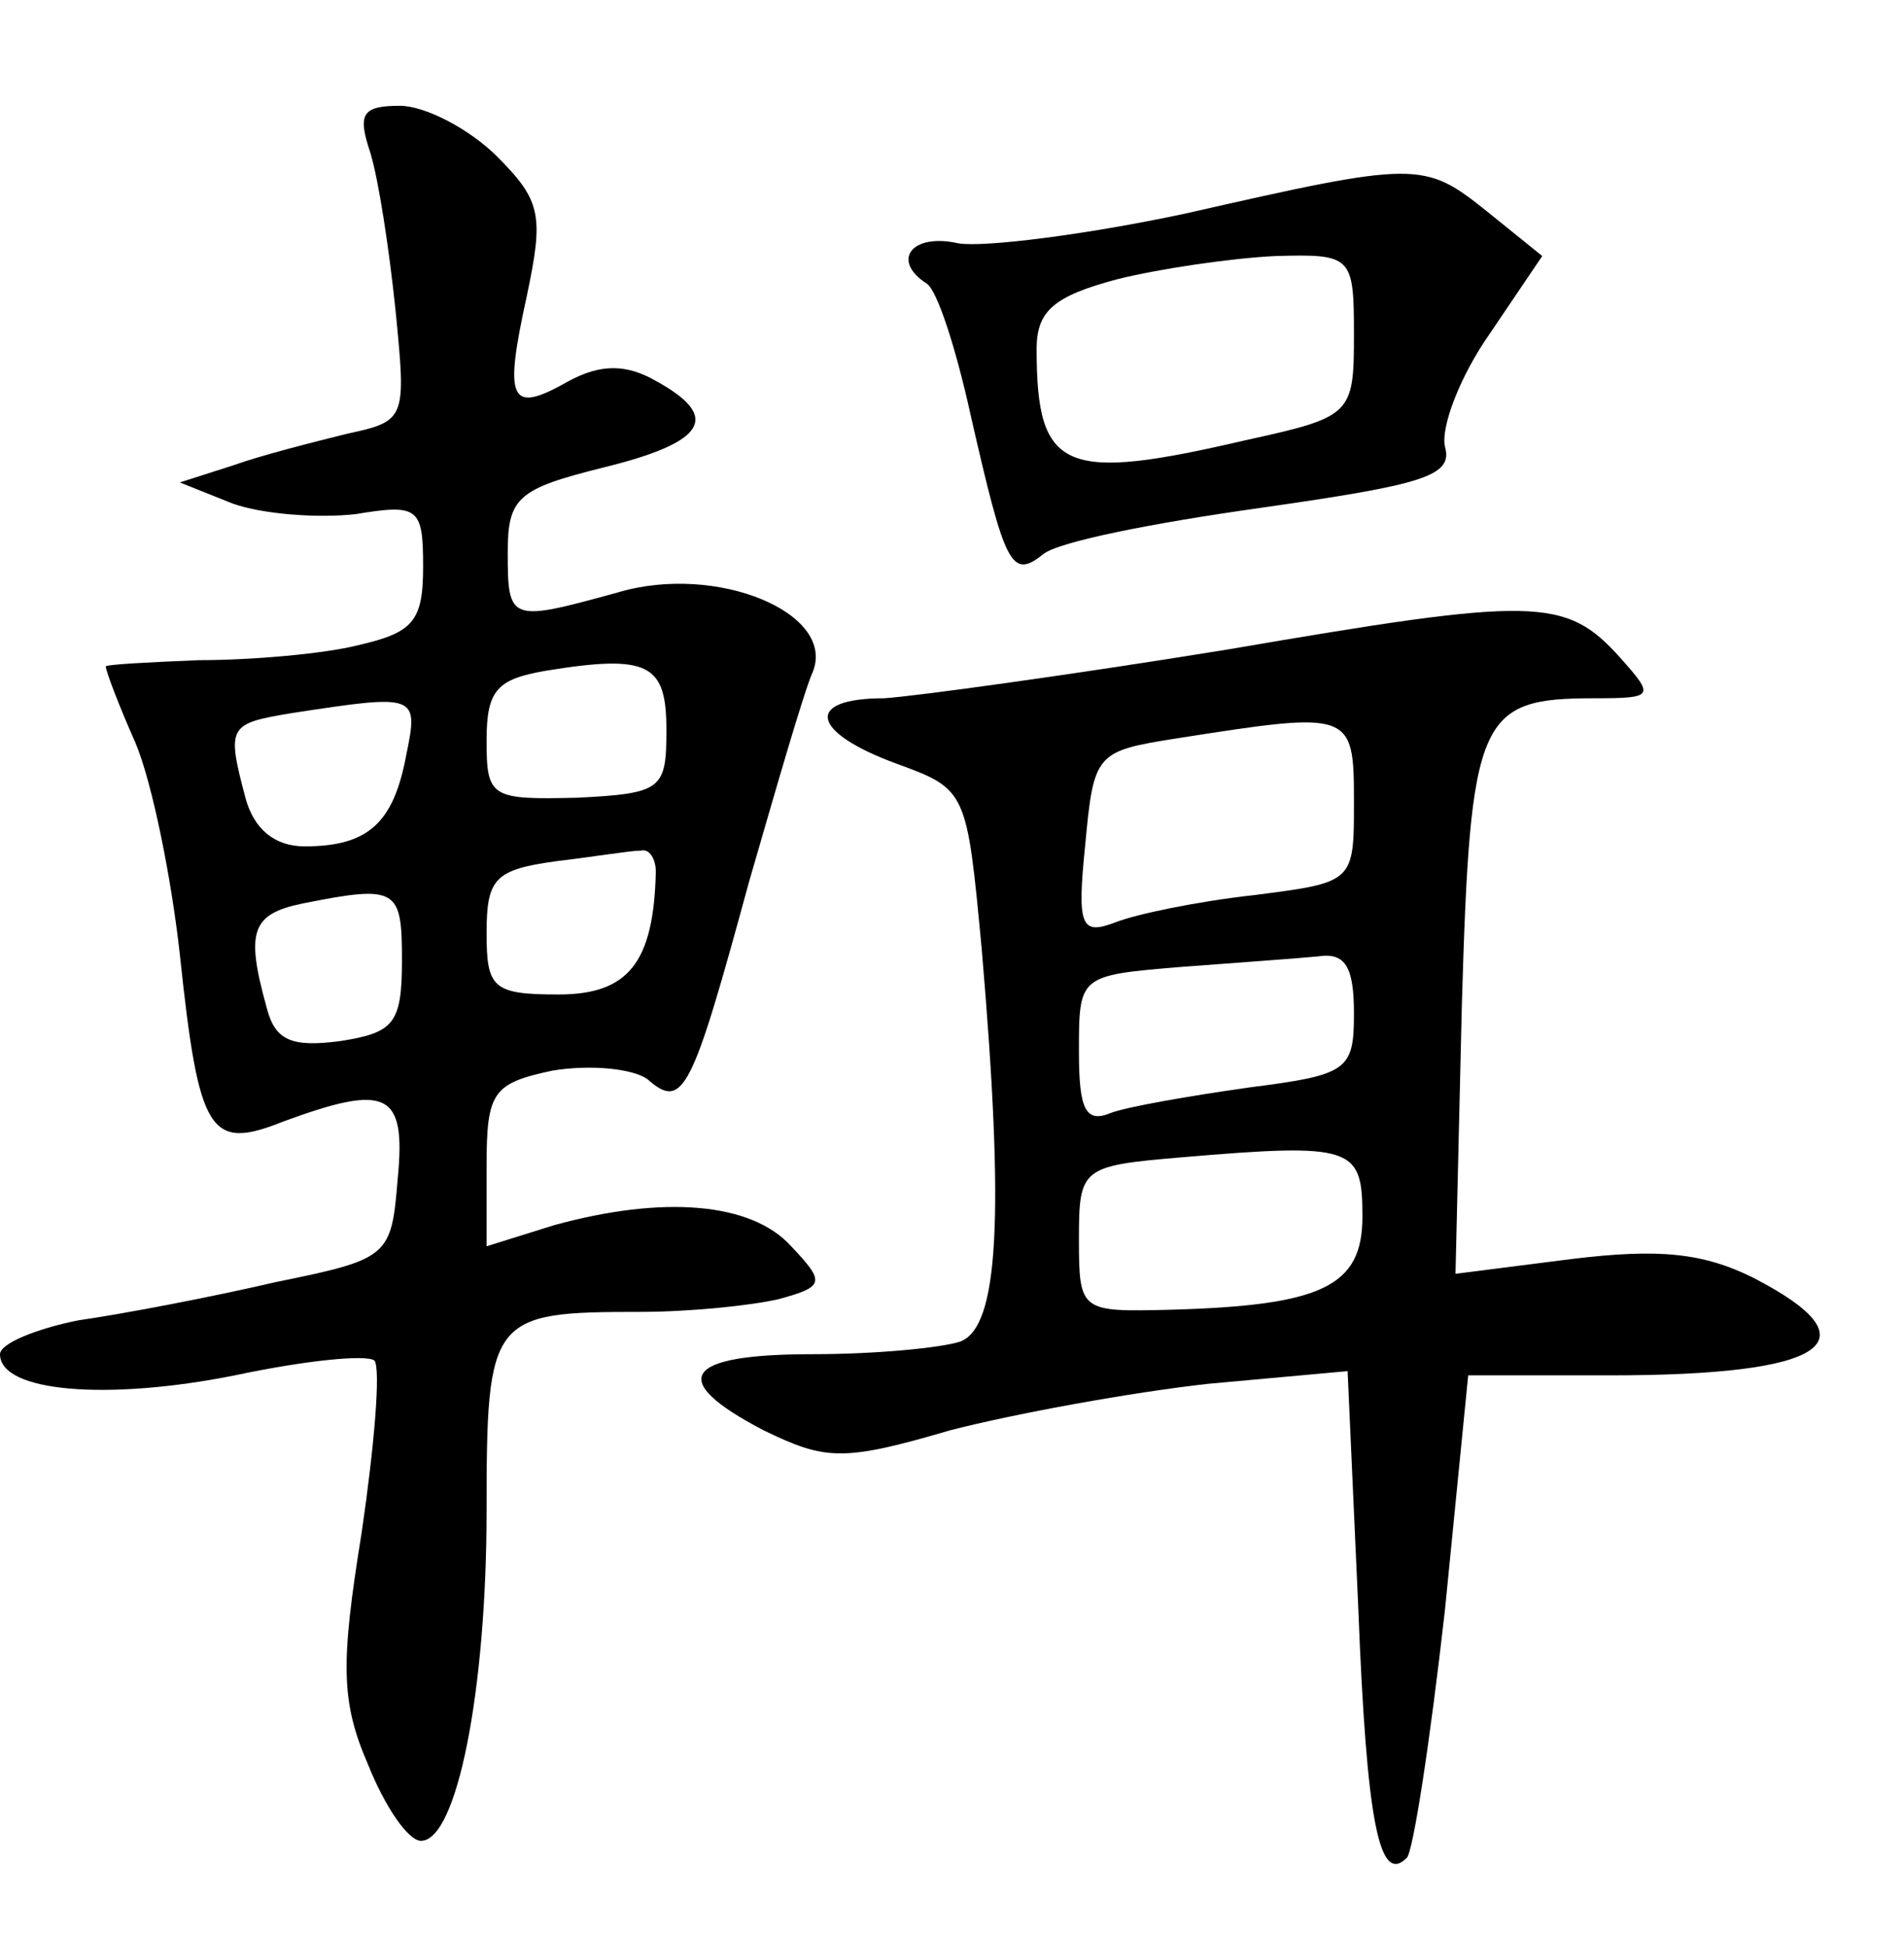 <?xml version="1.0" standalone="no"?>
<!DOCTYPE svg PUBLIC "-//W3C//DTD SVG 20010904//EN"
 "http://www.w3.org/TR/2001/REC-SVG-20010904/DTD/svg10.dtd">
<svg version="1.0" xmlns="http://www.w3.org/2000/svg"
 width="90pt" height="92pt" viewBox="0 0 90 92"
 preserveAspectRatio="xMidYMid meet">
<g transform="translate(0,92) scale(0.1,-0.1)"
fill="#000000" stroke="none">
<path d="M175 848 c4 -13 9 -46 12 -75 5 -51 5 -52 -23 -58 -16 -4 -40 -10
-54 -15 l-25 -8 25 -10 c14 -5 40 -7 58 -5 30 5 32 3 32 -25 0 -26 -5 -31 -31
-37 -16 -4 -50 -7 -75 -7 -24 -1 -44 -2 -44 -3 0 -2 6 -18 14 -36 8 -19 17
-64 21 -100 9 -85 14 -93 49 -79 49 18 58 14 54 -27 -3 -37 -4 -38 -58 -49
-30 -7 -72 -15 -93 -18 -20 -4 -37 -11 -37 -16 0 -18 51 -22 111 -10 33 7 62
10 66 7 3 -4 0 -40 -6 -81 -10 -62 -10 -80 3 -110 8 -20 19 -36 25 -36 17 0
31 71 31 156 0 92 2 94 73 94 23 0 52 3 65 6 22 6 22 8 6 25 -19 21 -61 24
-112 10 l-32 -10 0 38 c0 35 3 39 31 45 18 3 38 1 45 -4 17 -15 21 -6 48 93
13 45 26 90 30 99 12 28 -45 52 -92 38 -51 -14 -52 -14 -52 19 0 26 5 30 45
40 49 12 56 24 25 41 -14 8 -26 8 -41 0 -28 -16 -31 -10 -20 40 8 38 7 45 -14
66 -13 13 -34 24 -46 24 -18 0 -20 -4 -14 -22z m140 -273 c0 -28 -2 -30 -42
-32 -41 -1 -43 0 -43 27 0 24 5 29 28 33 49 8 57 3 57 -28z m-123 -12 c-6 -32
-18 -43 -48 -43 -14 0 -24 8 -28 23 -9 34 -8 35 22 40 59 9 60 9 54 -20z m118
-55 c-1 -43 -13 -58 -46 -58 -31 0 -34 3 -34 29 0 26 4 30 33 34 17 2 35 5 40
5 4 1 7 -4 7 -10z m-120 -42 c0 -30 -4 -34 -29 -38 -23 -3 -31 0 -35 16 -10
36 -7 44 17 49 45 9 47 7 47 -27z"/>
<path d="M560 819 c-47 -10 -95 -16 -107 -14 -22 5 -32 -8 -15 -19 5 -3 14
-31 21 -63 16 -70 19 -77 34 -65 7 6 53 15 103 22 77 11 91 15 87 29 -2 9 7
33 21 53 l25 37 -26 21 c-30 24 -33 24 -143 -1z m80 -57 c0 -38 -1 -39 -51
-50 -86 -20 -99 -15 -99 43 0 18 8 25 38 33 20 5 54 10 75 11 36 1 37 0 37
-37z"/>
<path d="M580 613 c-74 -12 -147 -22 -162 -23 -38 0 -35 -16 6 -31 33 -12 33
-13 40 -87 11 -128 8 -179 -10 -186 -9 -3 -40 -6 -70 -6 -61 0 -69 -12 -23
-36 29 -14 37 -15 88 0 31 8 86 18 122 22 l66 6 5 -111 c4 -103 10 -132 23
-119 3 3 11 55 18 117 l11 111 67 0 c103 0 126 16 68 46 -24 12 -45 14 -86 9
l-55 -7 3 127 c4 137 8 145 63 145 28 0 28 1 12 19 -26 29 -40 29 -186 4z m60
-72 c0 -38 0 -38 -47 -44 -27 -3 -56 -9 -66 -13 -16 -6 -18 -2 -14 37 4 43 5
44 43 50 83 13 84 13 84 -30z m0 -100 c0 -27 -3 -29 -50 -35 -28 -4 -57 -9
-65 -12 -12 -5 -15 2 -15 29 0 36 0 36 48 40 26 2 55 4 65 5 13 2 17 -5 17
-27z m4 -96 c0 -33 -19 -42 -91 -44 -42 -1 -43 -1 -43 33 0 34 1 35 48 39 82
7 86 5 86 -28z"/>
</g>
</svg>
